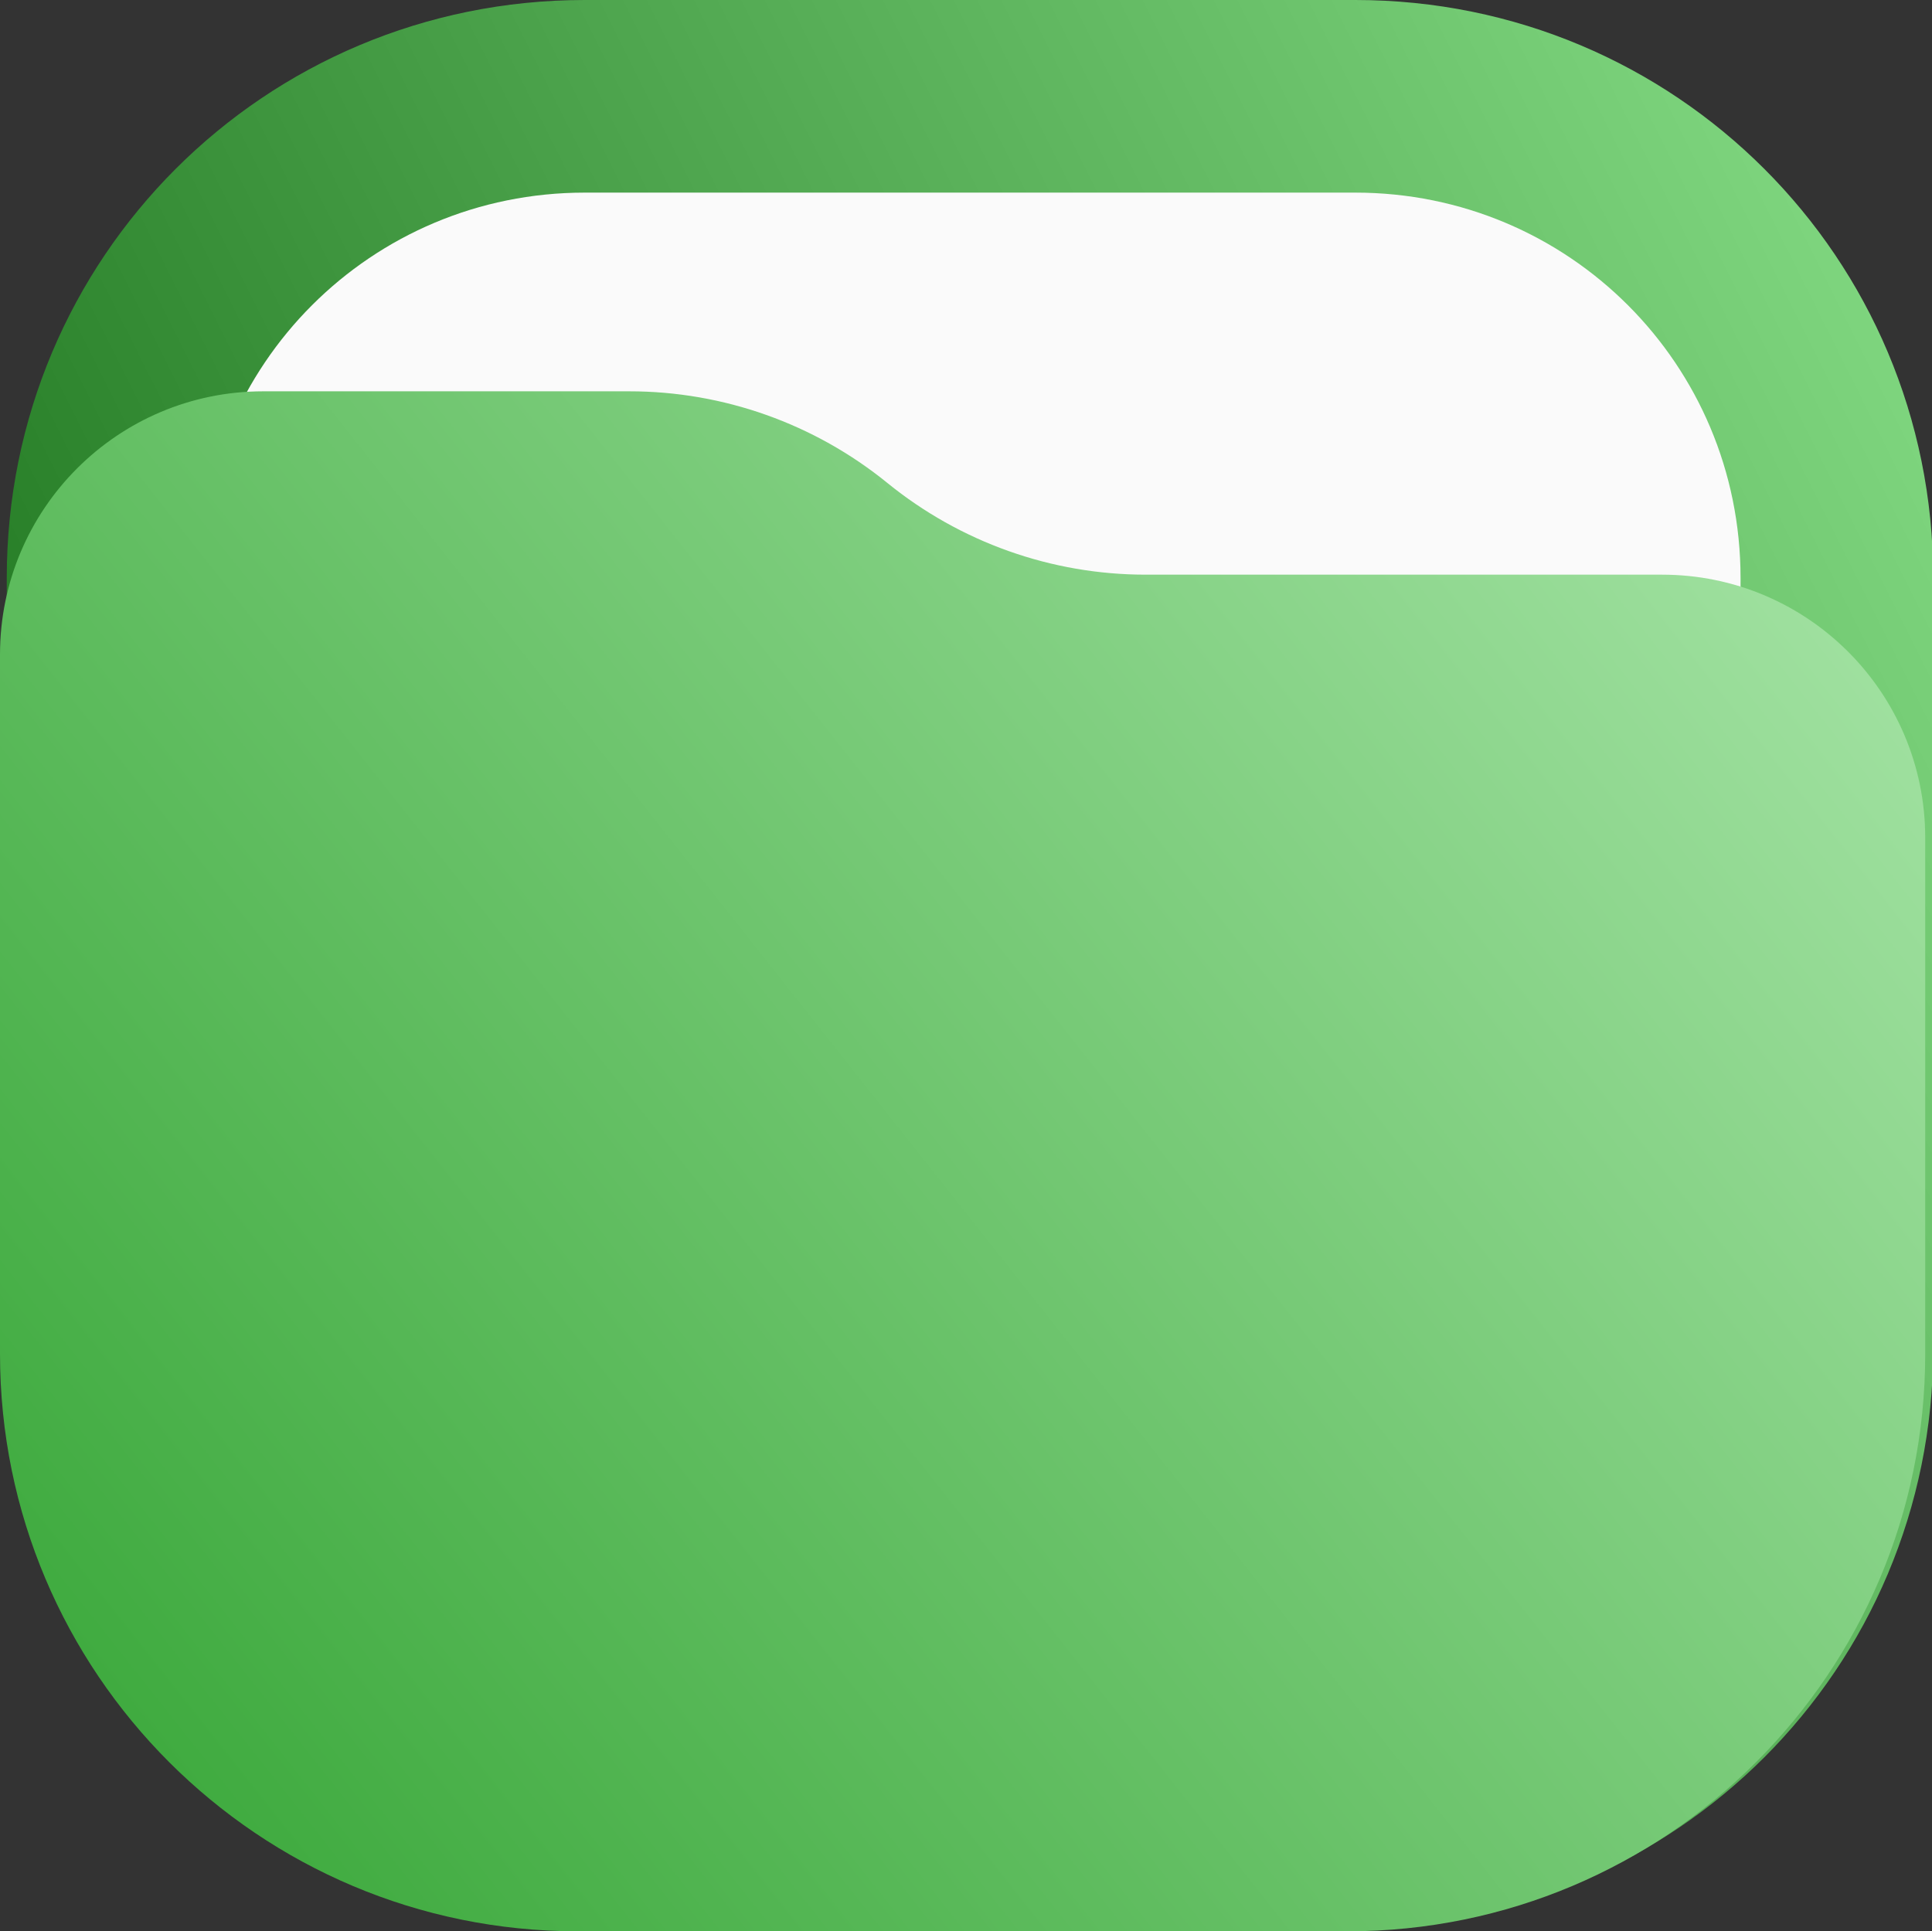 <?xml version="1.0" encoding="UTF-8" standalone="no"?>
<!-- Created with Inkscape (http://www.inkscape.org/) -->

<svg
   width="122.43mm"
   height="122.4mm"
   viewBox="0 0 122.43 122.4"
   version="1.1"
   id="svg2972"
   xml:space="preserve"
   xmlns:inkscape="http://www.inkscape.org/namespaces/inkscape"
   xmlns:sodipodi="http://sodipodi.sourceforge.net/DTD/sodipodi-0.dtd"
   xmlns:xlink="http://www.w3.org/1999/xlink"
   xmlns="http://www.w3.org/2000/svg"
   xmlns:svg="http://www.w3.org/2000/svg"><rect x="0" y="0" width="122.43" height="122.4" fill="#333333" stroke="none"/><sodipodi:namedview
     id="namedview2974"
     pagecolor="#ffffff"
     bordercolor="#000000"
     borderopacity="0.25"
     inkscape:showpageshadow="2"
     inkscape:pageopacity="0.0"
     inkscape:pagecheckerboard="0"
     inkscape:deskcolor="#d1d1d1"
     inkscape:document-units="mm"
     showgrid="false" /><defs
     id="defs2969"><linearGradient
       inkscape:collect="always"
       id="linearGradient9991"><stop
         style="stop-color:#2ca02c;stop-opacity:1"
         offset="0"
         id="stop9987" /><stop
         style="stop-color:#afe9af;stop-opacity:1"
         offset="1"
         id="stop9989" /></linearGradient><linearGradient
       inkscape:collect="always"
       xlink:href="#linearGradient9991"
       id="linearGradient9993"
       x1="38.383"
       y1="221.707"
       x2="176.816"
       y2="112.22"
       gradientUnits="userSpaceOnUse"
       gradientTransform="translate(-44,-87.071)" /><linearGradient
       x1="23"
       y1="1"
       x2="1"
       y2="12"
       gradientUnits="userSpaceOnUse"
       gradientTransform="matrix(15.719,0,0,15.719,-15.719,-15.719)"
       spreadMethod="pad"
       id="linearGradient25612"><stop
         style="stop-opacity:1;stop-color:#87de87"
         offset="0"
         id="stop25608" /><stop
         style="stop-opacity:1;stop-color:#217821"
         offset="1"
         id="stop25610" /></linearGradient></defs><rect
     x="12.629"
     y="12.2"
     width="97.6"
     height="97.6"
     rx="24.4"
     fill="#fafafa"
     id="rect19687"
     style="stroke-width:5.545"
     inkscape:export-filename="download-green.svg"
     inkscape:export-xdpi="26.553411"
     inkscape:export-ydpi="26.553411" /><g
     id="g25596"
     transform="matrix(0.353,0,0,0.353,0.429,2.7249241e-6)"><g
       id="g25598"><g
         id="g25600"><g
           id="g25606"><path
             d="m 103.746,0 h 138.332 c 57.477,0 103.75,46.273 103.75,103.746 v 138.332 c 0,57.477 -46.273,103.75 -103.75,103.75 H 103.746 C 46.273,345.828 0,299.555 0,242.078 V 103.746 C 0,46.273 46.273,0 103.746,0 Z"
             style="fill:url(#linearGradient25612);stroke:none"
             id="path25614" /></g></g></g><path
       d="m 103.746,34.582 h 138.332 c 38.317,0 69.164,30.848 69.164,69.168 v 138.328 c 0,38.317 -30.847,69.164 -69.164,69.164 H 103.746 c -38.316,0 -69.164,-30.847 -69.164,-69.164 V 103.75 c 0,-38.32 30.848,-69.168 69.164,-69.168 z"
       style="fill:#fafafa;fill-opacity:1;fill-rule:nonzero;stroke:none"
       id="path25616" /></g><path
     d="m 3.6571376e-6,41.48 c 0,-9.212 7.468,-16.68 16.68,-16.68 h 23.195 c 5.959,0 11.736,2.052 16.359,5.81 4.625,3.758 10.402,5.81 16.361,5.81 h 32.726 c 9.212,0 16.68,7.467 16.68,16.68 v 32.701 c 0,20.213 -16.386,36.599 -36.601,36.599 H 36.599 C 16.386,122.4 3.6571376e-6,106.014 3.6571376e-6,85.801 Z"
     style="fill:url(#linearGradient9993);fill-opacity:1;fill-rule:nonzero;stroke:none;stroke-width:0.353"
     id="path8489" /></svg>
